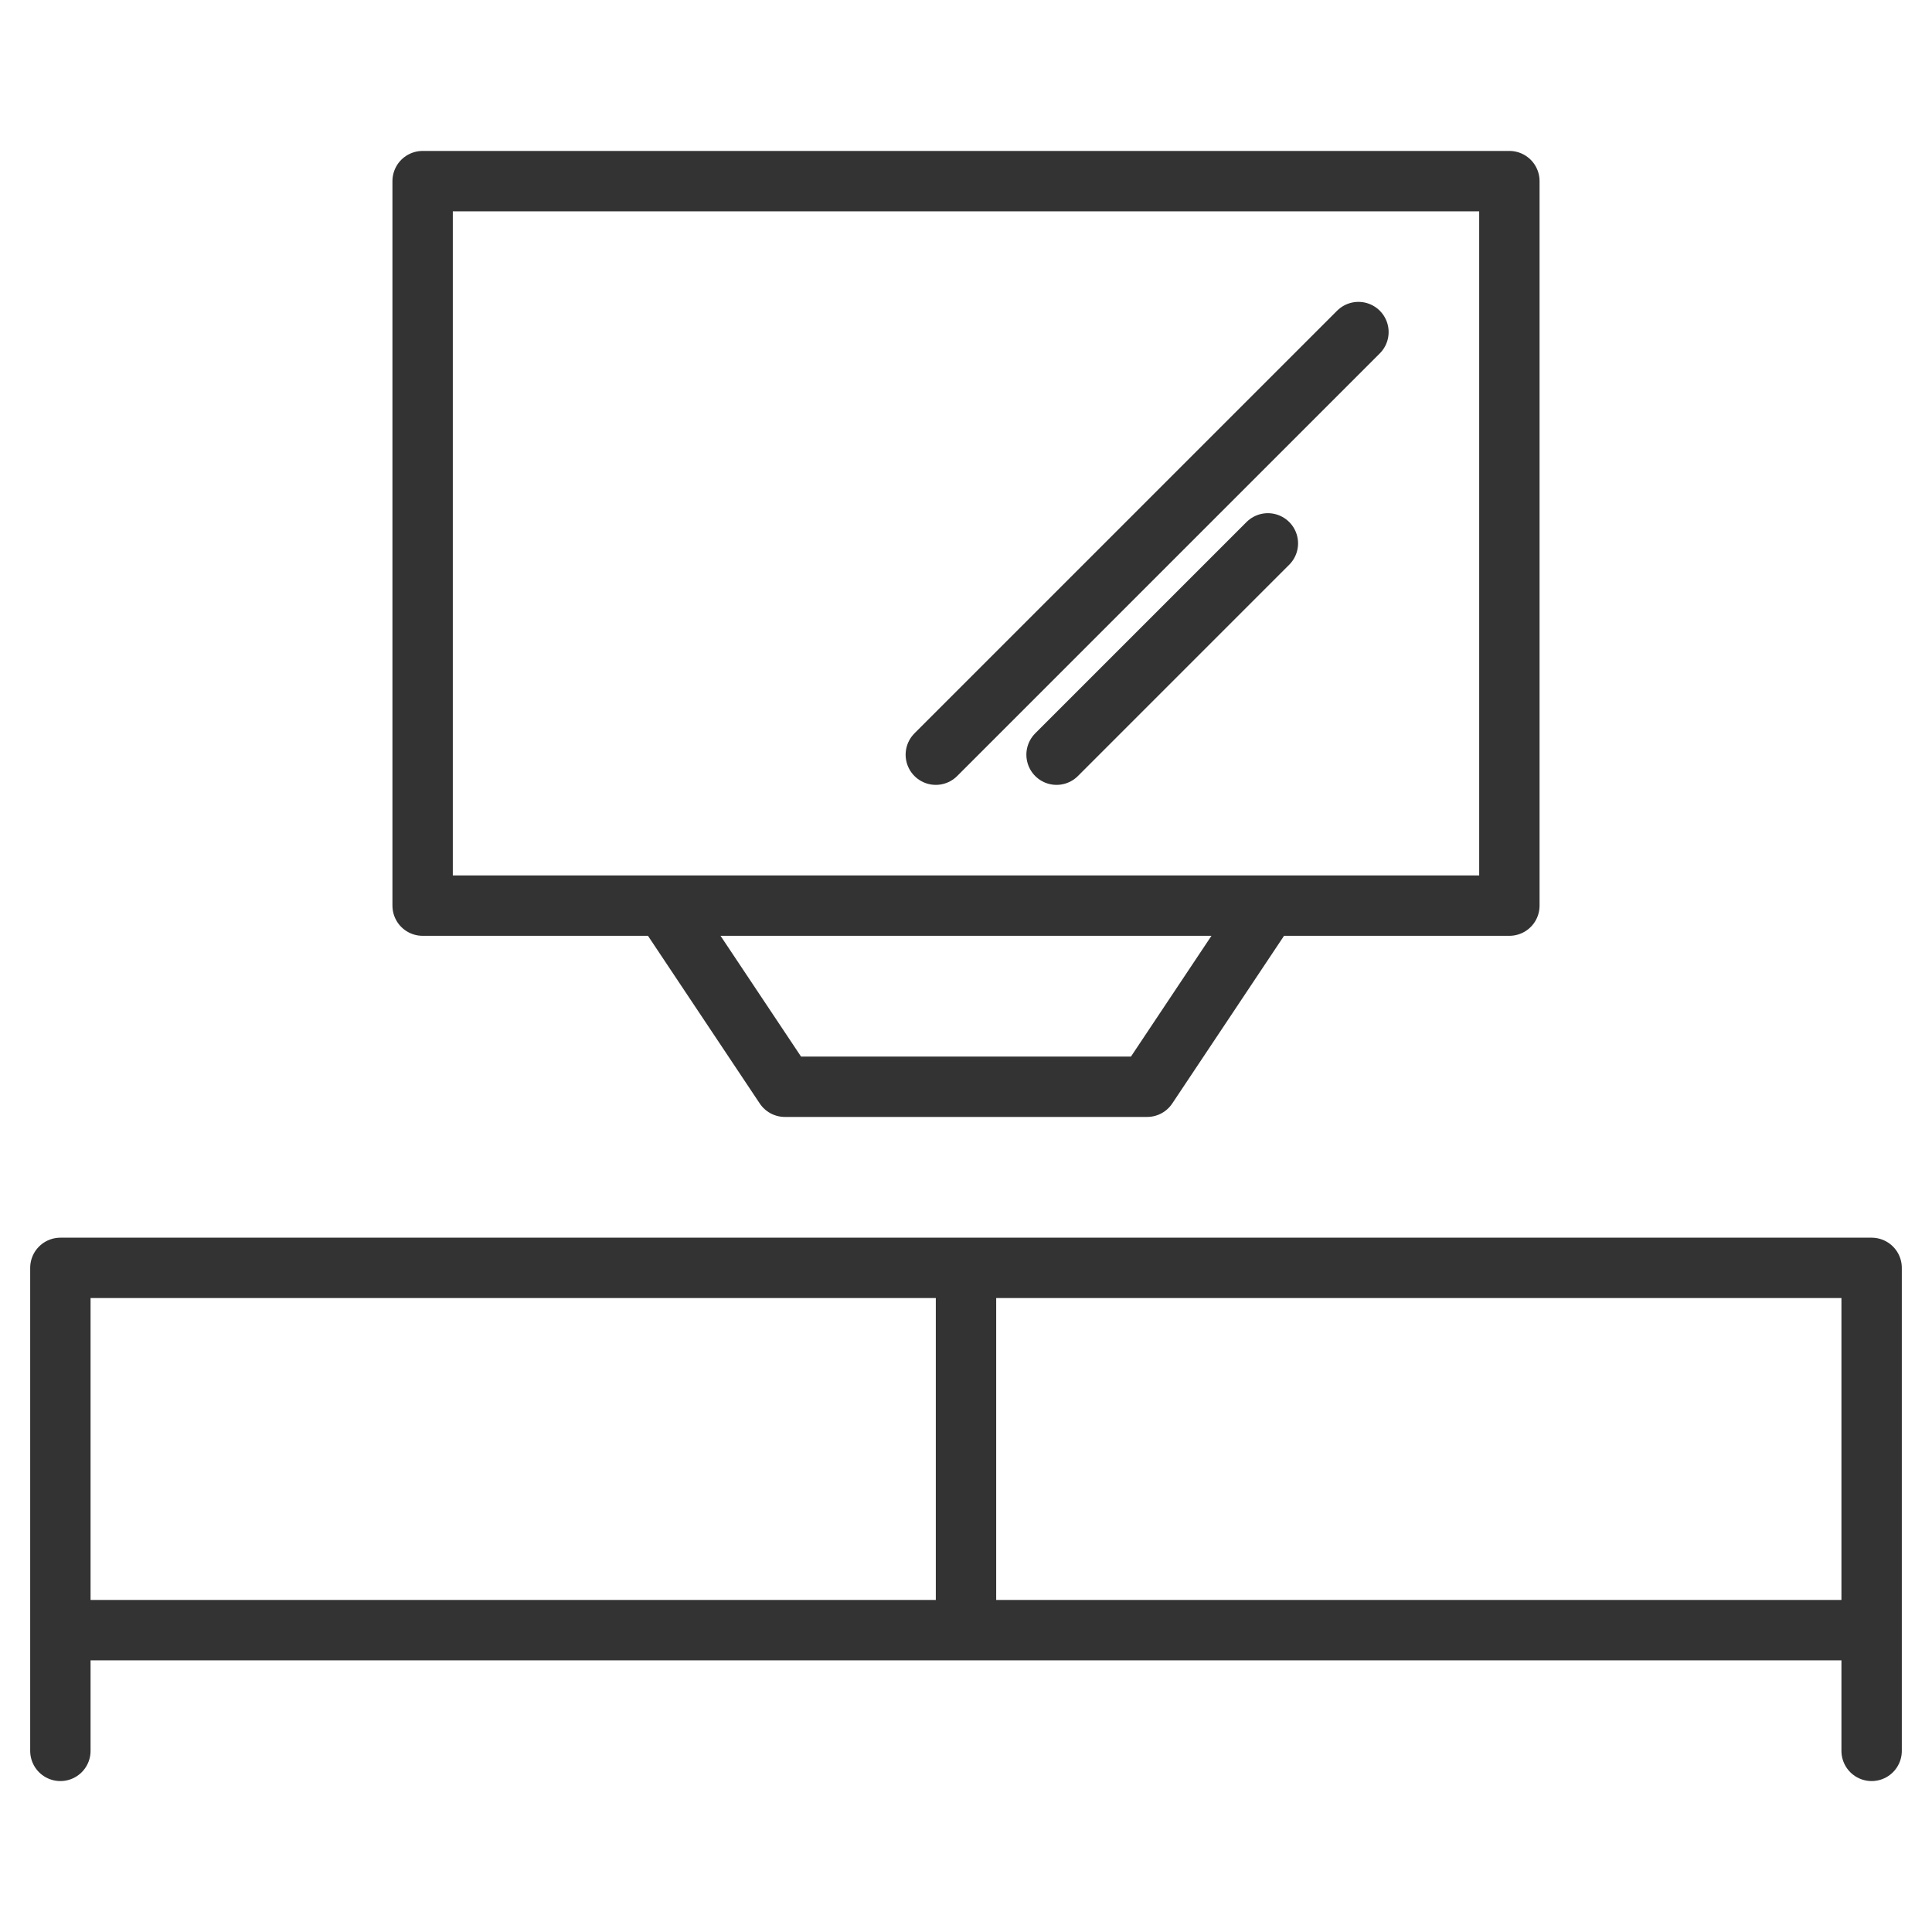 <svg xmlns="http://www.w3.org/2000/svg" viewBox="0 0 32 32"><path d="M31 27H1m0 2v-8h30v8m-15-2v-6M7 3h18v12H7zm15.5 2.5l-7 7M21 9l-3.5 3.5M21 15l-2 3h-6l-2-3" stroke="#333" stroke-linecap="round" stroke-linejoin="round" stroke-miterlimit="10" fill="none"/></svg>
